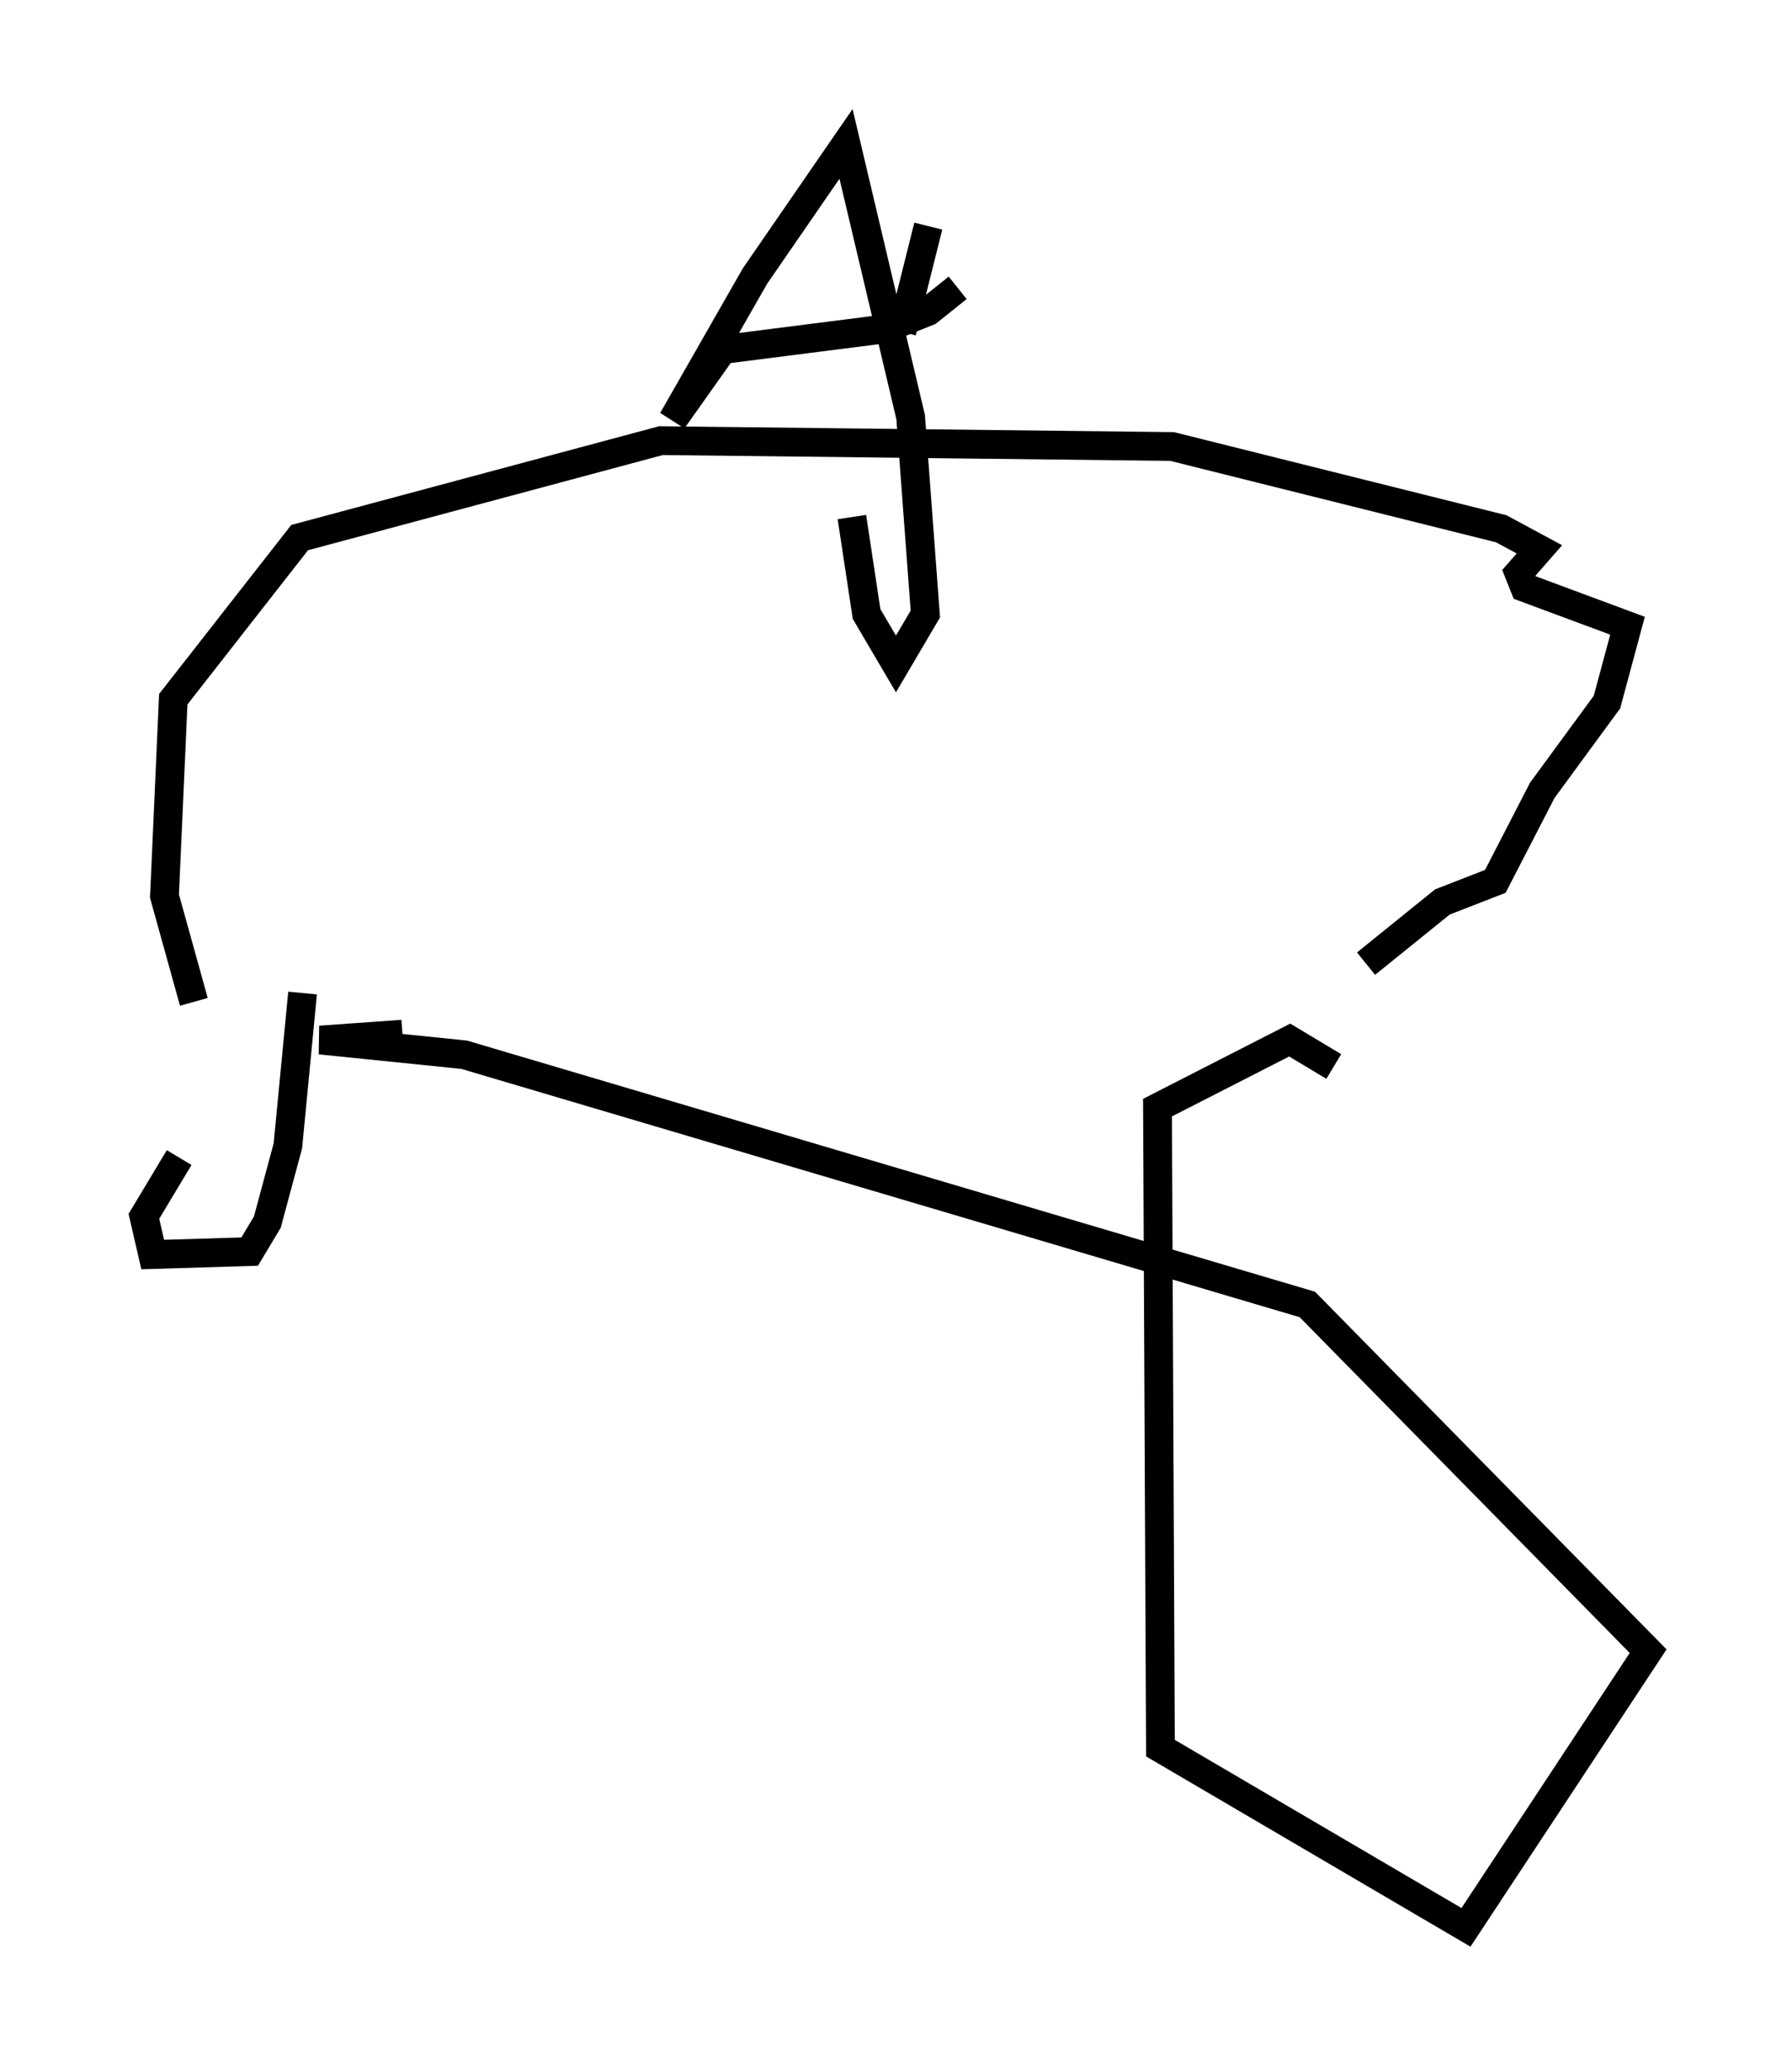 <?xml version="1.0" encoding="utf-8" ?>
<svg baseProfile="full" height="71.965" version="1.1" width="62.267" xmlns="http://www.w3.org/2000/svg" xmlns:ev="http://www.w3.org/2001/xml-events" xmlns:xlink="http://www.w3.org/1999/xlink"><defs /><rect fill="white" height="71.965" width="62.267" x="0" y="0" /><path d="M8.471, 37.565 m-2.246, 2.654 l-1.225, 2.042 0.306, 1.327 l3.369, -0.102 0.613, -1.021 l0.715, -2.654 0.51, -5.308 m35.832, 2.552 l-1.531, -0.919 -4.594, 2.348 l0.102, 22.254 10.617, 6.227 l6.329, -9.596 -11.842, -12.046 l-29.298, -8.677 -5.002, -0.51 l2.858, -0.204 m-7.248, -1.123 l-1.021, -3.675 0.306, -6.84 l4.39, -5.615 12.556, -3.369 l17.763, 0.204 11.433, 2.858 l1.327, 0.715 -0.715, 0.817 l0.204, 0.51 3.573, 1.327 l-0.715, 2.654 -2.246, 3.063 l-1.633, 3.165 -1.838, 0.715 l-2.654, 2.144 m-17.865, -15.517 l0.51, 3.369 1.021, 1.735 l1.021, -1.735 -0.51, -6.84 l-2.246, -9.494 -3.165, 4.594 l-2.858, 5.002 1.735, -2.45 l5.615, -0.715 1.531, -0.613 l1.021, -0.817 m-1.021, -2.144 l-0.919, 3.675 " fill="none" stroke="black" stroke-width="1" /></svg>